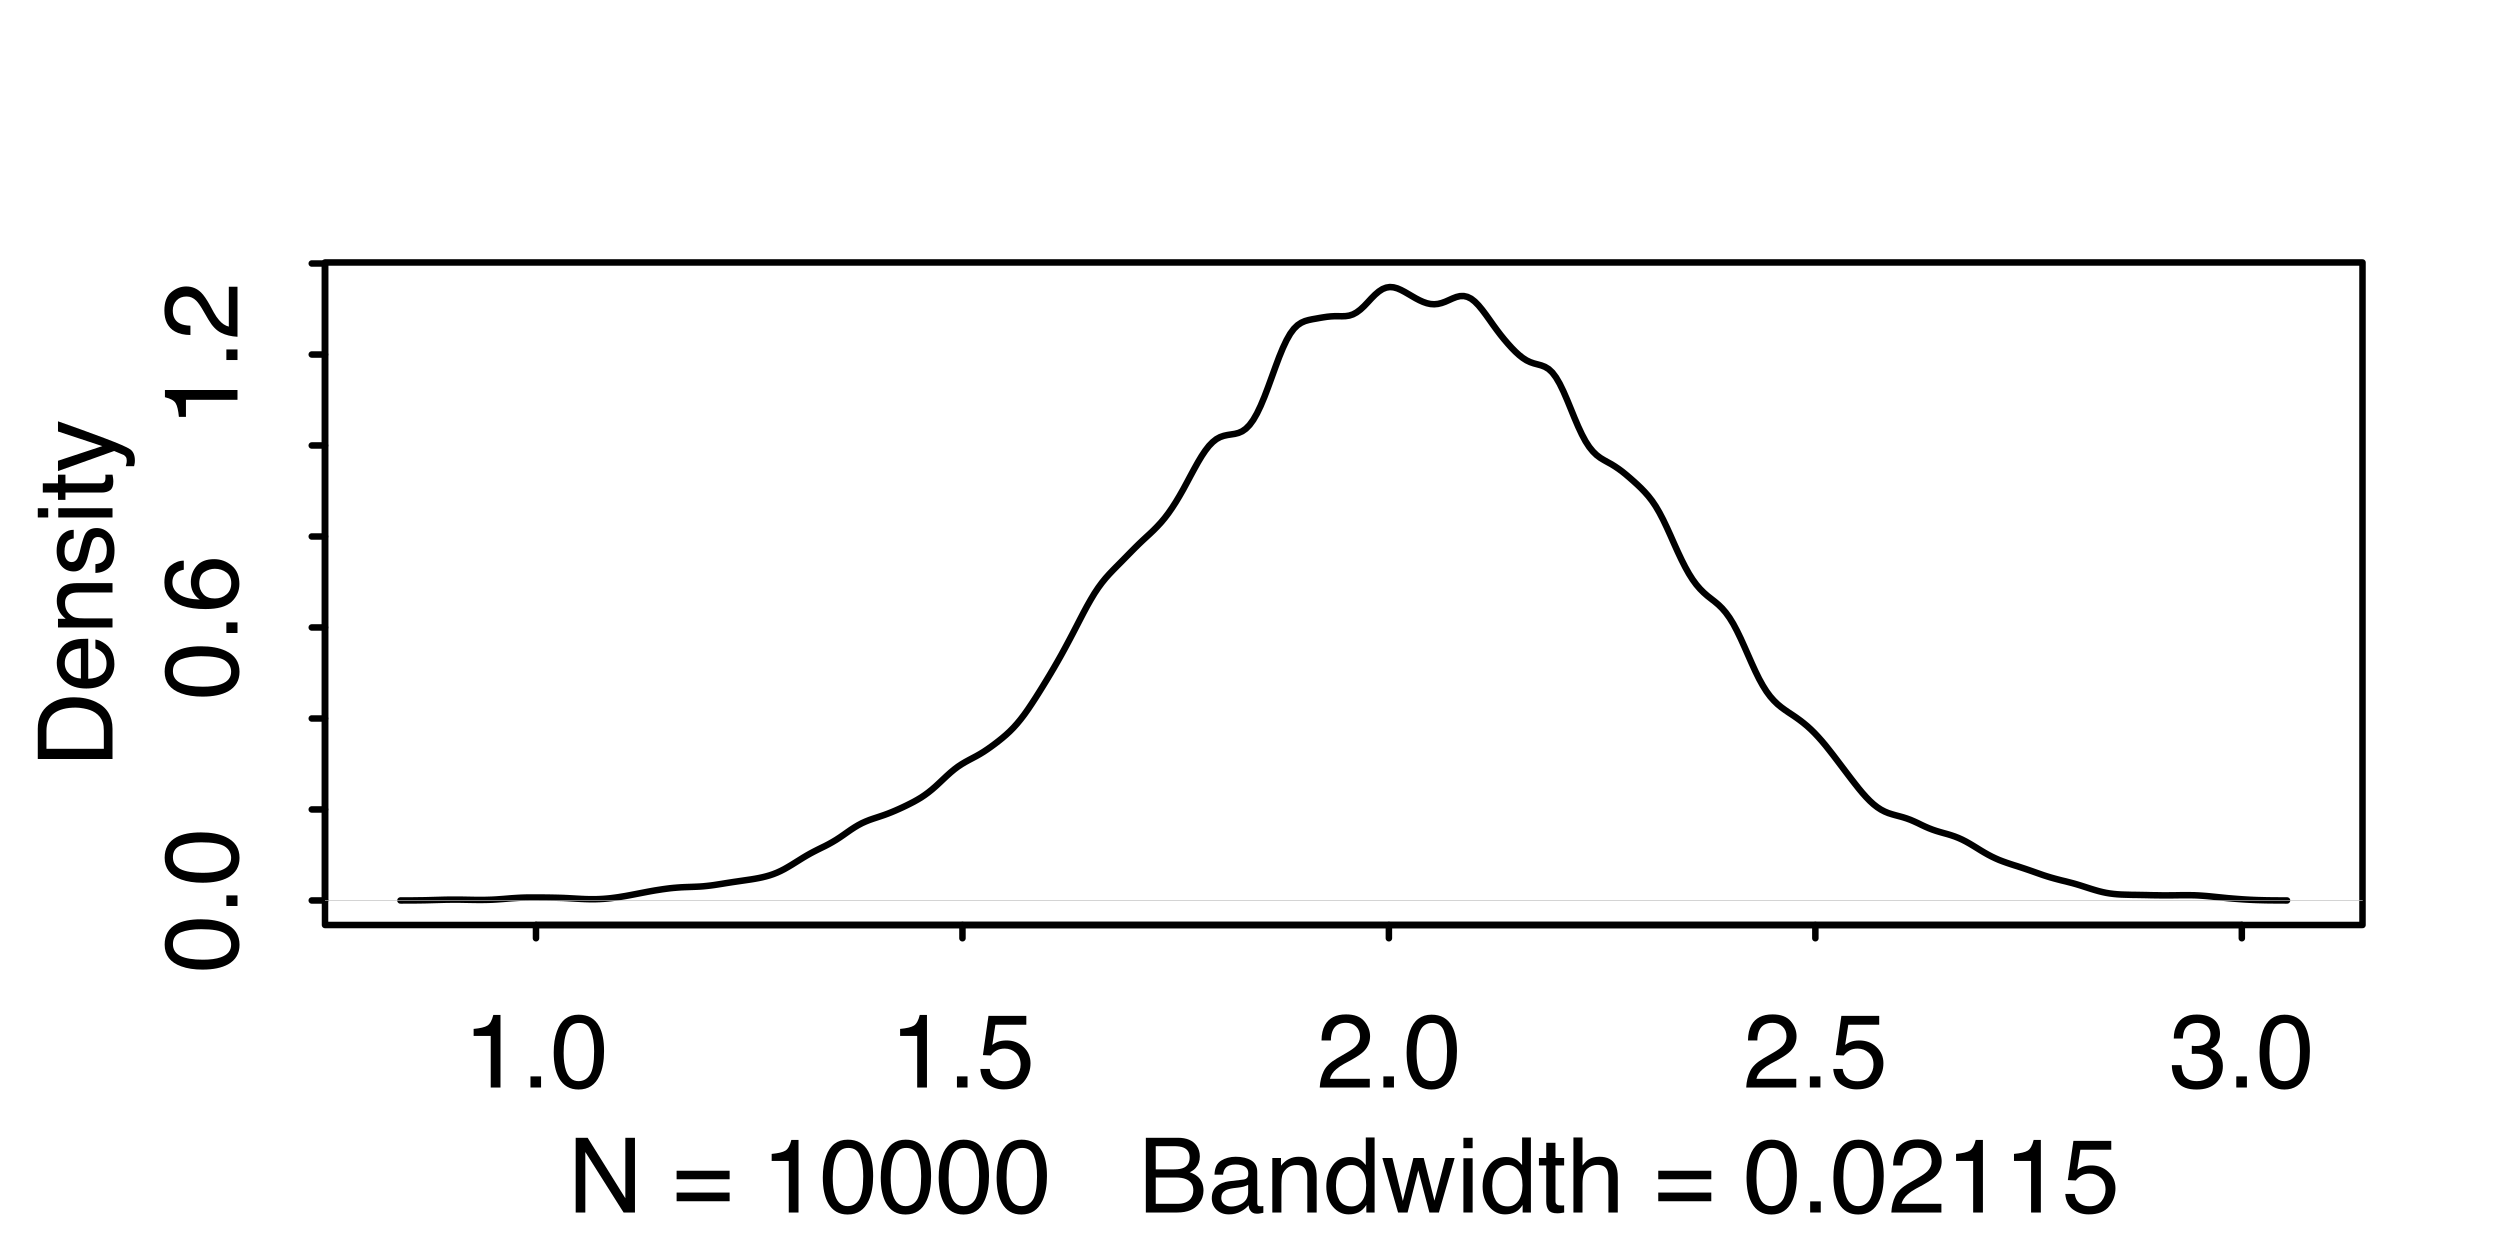 <?xml version="1.0" encoding="UTF-8"?>
<svg xmlns="http://www.w3.org/2000/svg" xmlns:xlink="http://www.w3.org/1999/xlink" width="288pt" height="144pt" viewBox="0 0 288 144" version="1.1">
<defs>
<g>
<symbol overflow="visible" id="glyph0-0">
<path style="stroke:none;" d="M 0.391 0 L 0.391 -8.609 L 7.219 -8.609 L 7.219 0 Z M 6.141 -1.078 L 6.141 -7.531 L 1.469 -7.531 L 1.469 -1.078 Z M 6.141 -1.078 "/>
</symbol>
<symbol overflow="visible" id="glyph0-1">
<path style="stroke:none;" d="M 1.156 -5.938 L 1.156 -6.75 C 1.914 -6.82 2.441 -6.945 2.734 -7.125 C 3.035 -7.301 3.266 -7.711 3.422 -8.359 L 4.25 -8.359 L 4.25 0 L 3.125 0 L 3.125 -5.938 Z M 1.156 -5.938 "/>
</symbol>
<symbol overflow="visible" id="glyph0-2">
<path style="stroke:none;" d="M 1.031 -1.281 L 2.25 -1.281 L 2.25 0 L 1.031 0 Z M 1.031 -1.281 "/>
</symbol>
<symbol overflow="visible" id="glyph0-3">
<path style="stroke:none;" d="M 3.25 -8.391 C 4.332 -8.391 5.117 -7.941 5.609 -7.047 C 5.984 -6.359 6.172 -5.41 6.172 -4.203 C 6.172 -3.066 6 -2.125 5.656 -1.375 C 5.164 -0.301 4.359 0.234 3.234 0.234 C 2.234 0.234 1.484 -0.203 0.984 -1.078 C 0.578 -1.816 0.375 -2.801 0.375 -4.031 C 0.375 -4.977 0.5 -5.797 0.75 -6.484 C 1.207 -7.754 2.039 -8.391 3.25 -8.391 Z M 3.234 -0.734 C 3.785 -0.734 4.223 -0.973 4.547 -1.453 C 4.867 -1.941 5.031 -2.848 5.031 -4.172 C 5.031 -5.117 4.91 -5.898 4.672 -6.516 C 4.441 -7.129 3.988 -7.438 3.312 -7.438 C 2.688 -7.438 2.227 -7.145 1.938 -6.562 C 1.656 -5.977 1.516 -5.117 1.516 -3.984 C 1.516 -3.129 1.609 -2.441 1.797 -1.922 C 2.078 -1.129 2.555 -0.734 3.234 -0.734 Z M 3.234 -0.734 "/>
</symbol>
<symbol overflow="visible" id="glyph0-4">
<path style="stroke:none;" d="M 1.484 -2.141 C 1.555 -1.535 1.836 -1.117 2.328 -0.891 C 2.578 -0.773 2.863 -0.719 3.188 -0.719 C 3.812 -0.719 4.273 -0.914 4.578 -1.312 C 4.879 -1.707 5.031 -2.148 5.031 -2.641 C 5.031 -3.223 4.848 -3.676 4.484 -4 C 4.129 -4.32 3.703 -4.484 3.203 -4.484 C 2.836 -4.484 2.523 -4.41 2.266 -4.266 C 2.004 -4.129 1.785 -3.938 1.609 -3.688 L 0.688 -3.734 L 1.328 -8.25 L 5.688 -8.25 L 5.688 -7.234 L 2.125 -7.234 L 1.766 -4.906 C 1.961 -5.051 2.148 -5.16 2.328 -5.234 C 2.641 -5.359 3 -5.422 3.406 -5.422 C 4.176 -5.422 4.828 -5.172 5.359 -4.672 C 5.898 -4.18 6.172 -3.555 6.172 -2.797 C 6.172 -2.004 5.922 -1.301 5.422 -0.688 C 4.93 -0.082 4.148 0.219 3.078 0.219 C 2.398 0.219 1.797 0.023 1.266 -0.359 C 0.742 -0.742 0.453 -1.336 0.391 -2.141 Z M 1.484 -2.141 "/>
</symbol>
<symbol overflow="visible" id="glyph0-5">
<path style="stroke:none;" d="M 0.375 0 C 0.414 -0.719 0.566 -1.344 0.828 -1.875 C 1.086 -2.414 1.594 -2.906 2.344 -3.344 L 3.469 -4 C 3.969 -4.289 4.32 -4.539 4.531 -4.75 C 4.852 -5.07 5.016 -5.441 5.016 -5.859 C 5.016 -6.348 4.863 -6.734 4.562 -7.016 C 4.27 -7.305 3.883 -7.453 3.406 -7.453 C 2.676 -7.453 2.176 -7.18 1.906 -6.641 C 1.75 -6.336 1.664 -5.93 1.656 -5.422 L 0.578 -5.422 C 0.586 -6.148 0.723 -6.742 0.984 -7.203 C 1.441 -8.016 2.25 -8.422 3.406 -8.422 C 4.363 -8.422 5.062 -8.16 5.5 -7.641 C 5.945 -7.117 6.172 -6.539 6.172 -5.906 C 6.172 -5.238 5.938 -4.664 5.469 -4.188 C 5.195 -3.906 4.707 -3.566 4 -3.172 L 3.188 -2.734 C 2.812 -2.523 2.516 -2.32 2.297 -2.125 C 1.898 -1.789 1.648 -1.414 1.547 -1 L 6.141 -1 L 6.141 0 Z M 0.375 0 "/>
</symbol>
<symbol overflow="visible" id="glyph0-6">
<path style="stroke:none;" d="M 3.125 0.234 C 2.125 0.234 1.398 -0.035 0.953 -0.578 C 0.504 -1.129 0.281 -1.797 0.281 -2.578 L 1.391 -2.578 C 1.43 -2.035 1.531 -1.641 1.688 -1.391 C 1.969 -0.953 2.461 -0.734 3.172 -0.734 C 3.734 -0.734 4.18 -0.879 4.516 -1.172 C 4.848 -1.473 5.016 -1.859 5.016 -2.328 C 5.016 -2.898 4.836 -3.301 4.484 -3.531 C 4.129 -3.77 3.641 -3.891 3.016 -3.891 C 2.941 -3.891 2.867 -3.883 2.797 -3.875 C 2.723 -3.875 2.648 -3.875 2.578 -3.875 L 2.578 -4.812 C 2.691 -4.789 2.785 -4.781 2.859 -4.781 C 2.93 -4.781 3.008 -4.781 3.094 -4.781 C 3.488 -4.781 3.812 -4.844 4.062 -4.969 C 4.508 -5.188 4.734 -5.578 4.734 -6.141 C 4.734 -6.555 4.582 -6.875 4.281 -7.094 C 3.988 -7.32 3.645 -7.438 3.25 -7.438 C 2.551 -7.438 2.066 -7.203 1.797 -6.734 C 1.648 -6.484 1.566 -6.117 1.547 -5.641 L 0.5 -5.641 C 0.5 -6.266 0.625 -6.797 0.875 -7.234 C 1.301 -8.016 2.055 -8.406 3.141 -8.406 C 3.992 -8.406 4.656 -8.211 5.125 -7.828 C 5.594 -7.453 5.828 -6.898 5.828 -6.172 C 5.828 -5.66 5.691 -5.242 5.422 -4.922 C 5.242 -4.723 5.02 -4.566 4.75 -4.453 C 5.188 -4.328 5.531 -4.094 5.781 -3.75 C 6.031 -3.406 6.156 -2.984 6.156 -2.484 C 6.156 -1.68 5.891 -1.023 5.359 -0.516 C 4.836 -0.016 4.094 0.234 3.125 0.234 Z M 3.125 0.234 "/>
</symbol>
<symbol overflow="visible" id="glyph0-7">
<path style="stroke:none;" d="M 0.922 -8.609 L 2.297 -8.609 L 6.641 -1.641 L 6.641 -8.609 L 7.75 -8.609 L 7.75 0 L 6.438 0 L 2.031 -6.969 L 2.031 0 L 0.922 0 Z M 4.25 -8.609 Z M 4.25 -8.609 "/>
</symbol>
<symbol overflow="visible" id="glyph0-8">
<path style="stroke:none;" d=""/>
</symbol>
<symbol overflow="visible" id="glyph0-9">
<path style="stroke:none;" d="M 6.656 -4.812 L 6.656 -3.828 L 0.547 -3.828 L 0.547 -4.812 Z M 6.656 -2.297 L 6.656 -1.297 L 0.547 -1.297 L 0.547 -2.297 Z M 6.656 -2.297 "/>
</symbol>
<symbol overflow="visible" id="glyph0-10">
<path style="stroke:none;" d="M 4.156 -4.969 C 4.645 -4.969 5.023 -5.035 5.297 -5.172 C 5.723 -5.391 5.938 -5.773 5.938 -6.328 C 5.938 -6.891 5.707 -7.27 5.25 -7.469 C 5 -7.582 4.617 -7.641 4.109 -7.641 L 2.031 -7.641 L 2.031 -4.969 Z M 4.547 -1 C 5.254 -1 5.766 -1.207 6.078 -1.625 C 6.266 -1.883 6.359 -2.195 6.359 -2.562 C 6.359 -3.188 6.078 -3.613 5.516 -3.844 C 5.223 -3.969 4.832 -4.031 4.344 -4.031 L 2.031 -4.031 L 2.031 -1 Z M 0.891 -8.609 L 4.578 -8.609 C 5.586 -8.609 6.305 -8.305 6.734 -7.703 C 6.984 -7.348 7.109 -6.938 7.109 -6.469 C 7.109 -5.926 6.953 -5.484 6.641 -5.141 C 6.484 -4.953 6.254 -4.785 5.953 -4.641 C 6.391 -4.473 6.719 -4.281 6.938 -4.062 C 7.332 -3.688 7.531 -3.172 7.531 -2.516 C 7.531 -1.961 7.352 -1.461 7 -1.016 C 6.477 -0.336 5.656 0 4.531 0 L 0.891 0 Z M 0.891 -8.609 "/>
</symbol>
<symbol overflow="visible" id="glyph0-11">
<path style="stroke:none;" d="M 1.578 -1.672 C 1.578 -1.367 1.688 -1.129 1.906 -0.953 C 2.133 -0.773 2.398 -0.688 2.703 -0.688 C 3.078 -0.688 3.438 -0.77 3.781 -0.938 C 4.375 -1.227 4.672 -1.695 4.672 -2.344 L 4.672 -3.188 C 4.535 -3.113 4.363 -3.047 4.156 -2.984 C 3.957 -2.93 3.758 -2.895 3.562 -2.875 L 2.938 -2.797 C 2.551 -2.742 2.258 -2.66 2.062 -2.547 C 1.738 -2.367 1.578 -2.078 1.578 -1.672 Z M 4.141 -3.797 C 4.379 -3.828 4.539 -3.93 4.625 -4.109 C 4.664 -4.203 4.688 -4.336 4.688 -4.516 C 4.688 -4.867 4.555 -5.125 4.297 -5.281 C 4.047 -5.445 3.688 -5.531 3.219 -5.531 C 2.664 -5.531 2.273 -5.383 2.047 -5.094 C 1.91 -4.926 1.82 -4.68 1.781 -4.359 L 0.797 -4.359 C 0.816 -5.129 1.066 -5.664 1.547 -5.969 C 2.035 -6.27 2.598 -6.422 3.234 -6.422 C 3.973 -6.422 4.57 -6.281 5.031 -6 C 5.488 -5.719 5.719 -5.281 5.719 -4.688 L 5.719 -1.078 C 5.719 -0.973 5.738 -0.883 5.781 -0.812 C 5.832 -0.75 5.93 -0.719 6.078 -0.719 C 6.117 -0.719 6.164 -0.719 6.219 -0.719 C 6.281 -0.727 6.348 -0.738 6.422 -0.75 L 6.422 0.031 C 6.254 0.07 6.125 0.098 6.031 0.109 C 5.945 0.129 5.832 0.141 5.688 0.141 C 5.32 0.141 5.062 0.008 4.906 -0.25 C 4.812 -0.383 4.75 -0.578 4.719 -0.828 C 4.5 -0.547 4.188 -0.301 3.781 -0.094 C 3.383 0.113 2.945 0.219 2.469 0.219 C 1.883 0.219 1.406 0.039 1.031 -0.312 C 0.664 -0.664 0.484 -1.109 0.484 -1.641 C 0.484 -2.223 0.664 -2.676 1.031 -3 C 1.395 -3.32 1.867 -3.52 2.453 -3.594 Z M 3.266 -6.422 Z M 3.266 -6.422 "/>
</symbol>
<symbol overflow="visible" id="glyph0-12">
<path style="stroke:none;" d="M 0.781 -6.281 L 1.781 -6.281 L 1.781 -5.391 C 2.07 -5.754 2.383 -6.016 2.719 -6.172 C 3.051 -6.336 3.422 -6.422 3.828 -6.422 C 4.711 -6.422 5.312 -6.109 5.625 -5.484 C 5.801 -5.141 5.891 -4.656 5.891 -4.031 L 5.891 0 L 4.812 0 L 4.812 -3.953 C 4.812 -4.336 4.754 -4.645 4.641 -4.875 C 4.453 -5.27 4.113 -5.469 3.625 -5.469 C 3.375 -5.469 3.172 -5.441 3.016 -5.391 C 2.723 -5.305 2.469 -5.133 2.25 -4.875 C 2.07 -4.664 1.957 -4.453 1.906 -4.234 C 1.852 -4.016 1.828 -3.695 1.828 -3.281 L 1.828 0 L 0.781 0 Z M 3.25 -6.422 Z M 3.25 -6.422 "/>
</symbol>
<symbol overflow="visible" id="glyph0-13">
<path style="stroke:none;" d="M 1.438 -3.062 C 1.438 -2.395 1.578 -1.832 1.859 -1.375 C 2.148 -0.926 2.609 -0.703 3.234 -0.703 C 3.723 -0.703 4.125 -0.91 4.438 -1.328 C 4.758 -1.742 4.922 -2.348 4.922 -3.141 C 4.922 -3.93 4.754 -4.516 4.422 -4.891 C 4.098 -5.273 3.703 -5.469 3.234 -5.469 C 2.703 -5.469 2.27 -5.266 1.938 -4.859 C 1.602 -4.453 1.438 -3.852 1.438 -3.062 Z M 3.031 -6.391 C 3.508 -6.391 3.91 -6.285 4.234 -6.078 C 4.422 -5.961 4.633 -5.758 4.875 -5.469 L 4.875 -8.641 L 5.891 -8.641 L 5.891 0 L 4.938 0 L 4.938 -0.875 C 4.695 -0.488 4.406 -0.207 4.062 -0.031 C 3.727 0.133 3.344 0.219 2.906 0.219 C 2.207 0.219 1.602 -0.07 1.094 -0.656 C 0.582 -1.25 0.328 -2.031 0.328 -3 C 0.328 -3.914 0.562 -4.707 1.031 -5.375 C 1.5 -6.051 2.164 -6.391 3.031 -6.391 Z M 3.031 -6.391 "/>
</symbol>
<symbol overflow="visible" id="glyph0-14">
<path style="stroke:none;" d="M 1.266 -6.281 L 2.469 -1.328 L 3.688 -6.281 L 4.875 -6.281 L 6.109 -1.359 L 7.391 -6.281 L 8.438 -6.281 L 6.625 0 L 5.531 0 L 4.25 -4.859 L 3.016 0 L 1.922 0 L 0.109 -6.281 Z M 1.266 -6.281 "/>
</symbol>
<symbol overflow="visible" id="glyph0-15">
<path style="stroke:none;" d="M 0.781 -6.25 L 1.844 -6.25 L 1.844 0 L 0.781 0 Z M 0.781 -8.609 L 1.844 -8.609 L 1.844 -7.406 L 0.781 -7.406 Z M 0.781 -8.609 "/>
</symbol>
<symbol overflow="visible" id="glyph0-16">
<path style="stroke:none;" d="M 0.984 -8.031 L 2.047 -8.031 L 2.047 -6.281 L 3.047 -6.281 L 3.047 -5.422 L 2.047 -5.422 L 2.047 -1.312 C 2.047 -1.094 2.125 -0.945 2.281 -0.875 C 2.352 -0.832 2.488 -0.812 2.688 -0.812 C 2.738 -0.812 2.789 -0.812 2.844 -0.812 C 2.906 -0.82 2.973 -0.828 3.047 -0.828 L 3.047 0 C 2.93 0.031 2.805 0.051 2.672 0.062 C 2.547 0.082 2.406 0.094 2.25 0.094 C 1.758 0.094 1.426 -0.031 1.25 -0.281 C 1.07 -0.531 0.984 -0.859 0.984 -1.266 L 0.984 -5.422 L 0.141 -5.422 L 0.141 -6.281 L 0.984 -6.281 Z M 0.984 -8.031 "/>
</symbol>
<symbol overflow="visible" id="glyph0-17">
<path style="stroke:none;" d="M 0.781 -8.641 L 1.828 -8.641 L 1.828 -5.422 C 2.078 -5.742 2.301 -5.969 2.5 -6.094 C 2.844 -6.312 3.27 -6.422 3.781 -6.422 C 4.688 -6.422 5.301 -6.102 5.625 -5.469 C 5.801 -5.125 5.891 -4.645 5.891 -4.031 L 5.891 0 L 4.812 0 L 4.812 -3.953 C 4.812 -4.41 4.75 -4.75 4.625 -4.969 C 4.438 -5.312 4.078 -5.484 3.547 -5.484 C 3.109 -5.484 2.711 -5.332 2.359 -5.031 C 2.004 -4.727 1.828 -4.16 1.828 -3.328 L 1.828 0 L 0.781 0 Z M 0.781 -8.641 "/>
</symbol>
<symbol overflow="visible" id="glyph1-0">
<path style="stroke:none;" d="M 0 -0.391 L -8.609 -0.391 L -8.609 -7.219 L 0 -7.219 Z M -1.078 -6.141 L -7.531 -6.141 L -7.531 -1.469 L -1.078 -1.469 Z M -1.078 -6.141 "/>
</symbol>
<symbol overflow="visible" id="glyph1-1">
<path style="stroke:none;" d="M -8.391 -3.25 C -8.391 -4.332 -7.941 -5.117 -7.047 -5.609 C -6.359 -5.984 -5.41 -6.172 -4.203 -6.172 C -3.066 -6.172 -2.125 -6 -1.375 -5.656 C -0.301 -5.164 0.234 -4.359 0.234 -3.234 C 0.234 -2.234 -0.203 -1.484 -1.078 -0.984 C -1.816 -0.578 -2.801 -0.375 -4.031 -0.375 C -4.977 -0.375 -5.797 -0.5 -6.484 -0.75 C -7.754 -1.207 -8.391 -2.039 -8.391 -3.25 Z M -0.734 -3.234 C -0.734 -3.785 -0.973 -4.223 -1.453 -4.547 C -1.941 -4.867 -2.848 -5.031 -4.172 -5.031 C -5.117 -5.031 -5.898 -4.91 -6.516 -4.672 C -7.129 -4.441 -7.438 -3.988 -7.438 -3.312 C -7.438 -2.688 -7.145 -2.227 -6.562 -1.938 C -5.977 -1.656 -5.117 -1.516 -3.984 -1.516 C -3.129 -1.516 -2.441 -1.609 -1.922 -1.797 C -1.129 -2.078 -0.734 -2.555 -0.734 -3.234 Z M -0.734 -3.234 "/>
</symbol>
<symbol overflow="visible" id="glyph1-2">
<path style="stroke:none;" d="M -1.281 -1.031 L -1.281 -2.25 L 0 -2.25 L 0 -1.031 Z M -1.281 -1.031 "/>
</symbol>
<symbol overflow="visible" id="glyph1-3">
<path style="stroke:none;" d="M -8.422 -3.516 C -8.422 -4.453 -8.176 -5.102 -7.688 -5.469 C -7.207 -5.844 -6.707 -6.031 -6.188 -6.031 L -6.188 -4.984 C -6.52 -4.922 -6.781 -4.82 -6.969 -4.688 C -7.32 -4.426 -7.5 -4.039 -7.5 -3.531 C -7.5 -2.938 -7.223 -2.461 -6.672 -2.109 C -6.129 -1.766 -5.352 -1.578 -4.344 -1.547 C -4.695 -1.785 -4.961 -2.086 -5.141 -2.453 C -5.297 -2.785 -5.375 -3.16 -5.375 -3.578 C -5.375 -4.285 -5.148 -4.898 -4.703 -5.422 C -4.254 -5.941 -3.582 -6.203 -2.688 -6.203 C -1.926 -6.203 -1.25 -5.953 -0.656 -5.453 C -0.07 -4.961 0.219 -4.258 0.219 -3.344 C 0.219 -2.551 -0.078 -1.867 -0.672 -1.297 C -1.273 -0.734 -2.281 -0.453 -3.688 -0.453 C -4.727 -0.453 -5.613 -0.578 -6.344 -0.828 C -7.727 -1.316 -8.422 -2.211 -8.422 -3.516 Z M -0.719 -3.438 C -0.719 -3.988 -0.906 -4.398 -1.281 -4.672 C -1.656 -4.953 -2.098 -5.094 -2.609 -5.094 C -3.035 -5.094 -3.441 -4.969 -3.828 -4.719 C -4.211 -4.477 -4.406 -4.031 -4.406 -3.375 C -4.406 -2.926 -4.254 -2.531 -3.953 -2.188 C -3.66 -1.844 -3.211 -1.672 -2.609 -1.672 C -2.078 -1.672 -1.629 -1.828 -1.266 -2.141 C -0.898 -2.453 -0.719 -2.883 -0.719 -3.438 Z M -0.719 -3.438 "/>
</symbol>
<symbol overflow="visible" id="glyph1-4">
<path style="stroke:none;" d="M -5.938 -1.156 L -6.75 -1.156 C -6.82 -1.914 -6.945 -2.441 -7.125 -2.734 C -7.301 -3.035 -7.711 -3.266 -8.359 -3.422 L -8.359 -4.25 L 0 -4.25 L 0 -3.125 L -5.938 -3.125 Z M -5.938 -1.156 "/>
</symbol>
<symbol overflow="visible" id="glyph1-5">
<path style="stroke:none;" d="M 0 -0.375 C -0.719 -0.414 -1.344 -0.566 -1.875 -0.828 C -2.414 -1.086 -2.906 -1.594 -3.344 -2.344 L -4 -3.469 C -4.289 -3.969 -4.539 -4.32 -4.75 -4.531 C -5.07 -4.852 -5.441 -5.016 -5.859 -5.016 C -6.348 -5.016 -6.734 -4.863 -7.016 -4.562 C -7.305 -4.27 -7.453 -3.883 -7.453 -3.406 C -7.453 -2.676 -7.18 -2.176 -6.641 -1.906 C -6.336 -1.75 -5.93 -1.664 -5.422 -1.656 L -5.422 -0.578 C -6.148 -0.586 -6.742 -0.723 -7.203 -0.984 C -8.016 -1.441 -8.422 -2.25 -8.422 -3.406 C -8.422 -4.363 -8.16 -5.062 -7.641 -5.5 C -7.117 -5.945 -6.539 -6.172 -5.906 -6.172 C -5.238 -6.172 -4.664 -5.938 -4.188 -5.469 C -3.906 -5.195 -3.566 -4.707 -3.172 -4 L -2.734 -3.188 C -2.523 -2.812 -2.32 -2.516 -2.125 -2.297 C -1.789 -1.898 -1.414 -1.648 -1 -1.547 L -1 -6.141 L 0 -6.141 Z M 0 -0.375 "/>
</symbol>
<symbol overflow="visible" id="glyph1-6">
<path style="stroke:none;" d="M -1 -4.219 C -1 -4.613 -1.039 -4.938 -1.125 -5.188 C -1.27 -5.645 -1.562 -6.02 -2 -6.312 C -2.344 -6.539 -2.785 -6.703 -3.328 -6.797 C -3.66 -6.859 -3.961 -6.891 -4.234 -6.891 C -5.305 -6.891 -6.133 -6.676 -6.719 -6.25 C -7.312 -5.832 -7.609 -5.148 -7.609 -4.203 L -7.609 -2.141 L -1 -2.141 Z M -8.609 -0.969 L -8.609 -4.453 C -8.609 -5.641 -8.188 -6.555 -7.344 -7.203 C -6.594 -7.785 -5.625 -8.078 -4.438 -8.078 C -3.52 -8.078 -2.691 -7.906 -1.953 -7.562 C -0.648 -6.957 0 -5.914 0 -4.438 L 0 -0.969 Z M -8.609 -0.969 "/>
</symbol>
<symbol overflow="visible" id="glyph1-7">
<path style="stroke:none;" d="M -6.422 -3.391 C -6.422 -3.836 -6.316 -4.27 -6.109 -4.688 C -5.898 -5.102 -5.629 -5.422 -5.297 -5.641 C -4.973 -5.848 -4.602 -5.988 -4.188 -6.062 C -3.895 -6.125 -3.43 -6.156 -2.797 -6.156 L -2.797 -1.547 C -2.16 -1.566 -1.648 -1.719 -1.266 -2 C -0.879 -2.281 -0.688 -2.719 -0.688 -3.312 C -0.688 -3.863 -0.867 -4.301 -1.234 -4.625 C -1.441 -4.812 -1.688 -4.945 -1.969 -5.031 L -1.969 -6.062 C -1.738 -6.039 -1.484 -5.953 -1.203 -5.797 C -0.922 -5.641 -0.688 -5.469 -0.5 -5.281 C -0.188 -4.957 0.02 -4.555 0.125 -4.078 C 0.188 -3.828 0.219 -3.539 0.219 -3.219 C 0.219 -2.438 -0.062 -1.773 -0.625 -1.234 C -1.195 -0.691 -1.992 -0.422 -3.016 -0.422 C -4.023 -0.422 -4.844 -0.691 -5.469 -1.234 C -6.102 -1.785 -6.422 -2.504 -6.422 -3.391 Z M -3.641 -5.062 C -4.098 -5.02 -4.461 -4.922 -4.734 -4.766 C -5.242 -4.484 -5.5 -4.004 -5.5 -3.328 C -5.5 -2.836 -5.32 -2.426 -4.969 -2.094 C -4.625 -1.77 -4.18 -1.598 -3.641 -1.578 Z M -6.422 -3.281 Z M -6.422 -3.281 "/>
</symbol>
<symbol overflow="visible" id="glyph1-8">
<path style="stroke:none;" d="M -6.281 -0.781 L -6.281 -1.781 L -5.391 -1.781 C -5.754 -2.07 -6.016 -2.383 -6.172 -2.719 C -6.336 -3.051 -6.422 -3.422 -6.422 -3.828 C -6.422 -4.711 -6.109 -5.312 -5.484 -5.625 C -5.141 -5.801 -4.656 -5.891 -4.031 -5.891 L 0 -5.891 L 0 -4.812 L -3.953 -4.812 C -4.336 -4.812 -4.645 -4.754 -4.875 -4.641 C -5.27 -4.453 -5.469 -4.113 -5.469 -3.625 C -5.469 -3.375 -5.441 -3.172 -5.391 -3.016 C -5.305 -2.723 -5.133 -2.469 -4.875 -2.25 C -4.664 -2.07 -4.453 -1.957 -4.234 -1.906 C -4.016 -1.852 -3.695 -1.828 -3.281 -1.828 L 0 -1.828 L 0 -0.781 Z M -6.422 -3.25 Z M -6.422 -3.25 "/>
</symbol>
<symbol overflow="visible" id="glyph1-9">
<path style="stroke:none;" d="M -1.969 -1.406 C -1.613 -1.438 -1.344 -1.523 -1.156 -1.672 C -0.82 -1.93 -0.656 -2.391 -0.656 -3.047 C -0.656 -3.441 -0.738 -3.785 -0.906 -4.078 C -1.07 -4.379 -1.332 -4.531 -1.688 -4.531 C -1.957 -4.531 -2.164 -4.41 -2.312 -4.172 C -2.395 -4.016 -2.492 -3.711 -2.609 -3.266 L -2.812 -2.422 C -2.945 -1.891 -3.098 -1.5 -3.266 -1.25 C -3.547 -0.789 -3.941 -0.562 -4.453 -0.562 C -5.047 -0.562 -5.523 -0.773 -5.891 -1.203 C -6.254 -1.629 -6.438 -2.207 -6.438 -2.938 C -6.438 -3.875 -6.16 -4.551 -5.609 -4.969 C -5.254 -5.238 -4.875 -5.367 -4.469 -5.359 L -4.469 -4.359 C -4.707 -4.336 -4.926 -4.254 -5.125 -4.109 C -5.395 -3.867 -5.531 -3.445 -5.531 -2.844 C -5.531 -2.445 -5.453 -2.145 -5.297 -1.938 C -5.148 -1.738 -4.953 -1.641 -4.703 -1.641 C -4.43 -1.641 -4.211 -1.773 -4.047 -2.047 C -3.953 -2.203 -3.867 -2.43 -3.797 -2.734 L -3.625 -3.422 C -3.438 -4.18 -3.258 -4.691 -3.094 -4.953 C -2.82 -5.359 -2.395 -5.562 -1.812 -5.562 C -1.258 -5.562 -0.781 -5.348 -0.375 -4.922 C 0.031 -4.504 0.234 -3.863 0.234 -3 C 0.234 -2.062 0.023 -1.395 -0.391 -1 C -0.816 -0.613 -1.344 -0.41 -1.969 -0.391 Z M -6.422 -2.953 Z M -6.422 -2.953 "/>
</symbol>
<symbol overflow="visible" id="glyph1-10">
<path style="stroke:none;" d="M -6.25 -0.781 L -6.25 -1.844 L 0 -1.844 L 0 -0.781 Z M -8.609 -0.781 L -8.609 -1.844 L -7.406 -1.844 L -7.406 -0.781 Z M -8.609 -0.781 "/>
</symbol>
<symbol overflow="visible" id="glyph1-11">
<path style="stroke:none;" d="M -8.031 -0.984 L -8.031 -2.047 L -6.281 -2.047 L -6.281 -3.047 L -5.422 -3.047 L -5.422 -2.047 L -1.312 -2.047 C -1.094 -2.047 -0.945 -2.125 -0.875 -2.281 C -0.832 -2.352 -0.812 -2.488 -0.812 -2.688 C -0.812 -2.738 -0.812 -2.789 -0.812 -2.844 C -0.82 -2.906 -0.828 -2.973 -0.828 -3.047 L 0 -3.047 C 0.031 -2.93 0.051 -2.805 0.062 -2.672 C 0.082 -2.547 0.094 -2.406 0.094 -2.25 C 0.094 -1.758 -0.031 -1.426 -0.281 -1.25 C -0.531 -1.07 -0.859 -0.984 -1.266 -0.984 L -5.422 -0.984 L -5.422 -0.141 L -6.281 -0.141 L -6.281 -0.984 Z M -8.031 -0.984 "/>
</symbol>
<symbol overflow="visible" id="glyph1-12">
<path style="stroke:none;" d="M -6.281 -4.688 L -6.281 -5.859 C -5.875 -5.711 -4.953 -5.383 -3.516 -4.875 C -2.441 -4.488 -1.566 -4.164 -0.891 -3.906 C 0.711 -3.301 1.691 -2.875 2.047 -2.625 C 2.398 -2.375 2.578 -1.941 2.578 -1.328 C 2.578 -1.18 2.566 -1.066 2.547 -0.984 C 2.535 -0.91 2.516 -0.812 2.484 -0.688 L 1.531 -0.688 C 1.582 -0.875 1.613 -1.008 1.625 -1.094 C 1.633 -1.176 1.641 -1.25 1.641 -1.312 C 1.641 -1.5 1.609 -1.641 1.547 -1.734 C 1.484 -1.828 1.406 -1.906 1.312 -1.969 C 1.281 -1.988 1.117 -2.055 0.828 -2.172 C 0.535 -2.297 0.32 -2.383 0.188 -2.438 L -6.281 -0.125 L -6.281 -1.312 L -1.172 -3 Z M -6.422 -3 Z M -6.422 -3 "/>
</symbol>
</g>
<clipPath id="clip1">
  <path d="M 37.441 103 L 273 103 L 273 104 L 37.441 104 Z M 37.441 103 "/>
</clipPath>
</defs>
<g id="surface111">
<rect x="0" y="0" width="288" height="144" style="fill:rgb(100%,100%,100%);fill-opacity:1;stroke:none;"/>
<path style="fill:none;stroke-width:0.75;stroke-linecap:round;stroke-linejoin:round;stroke:rgb(0%,0%,0%);stroke-opacity:1;stroke-miterlimit:10;" d="M 46.133 103.734 L 46.559 103.73 L 47.41 103.73 L 47.836 103.727 L 48.262 103.719 L 48.684 103.715 L 49.109 103.707 L 51.238 103.648 L 51.664 103.641 L 52.086 103.637 L 52.938 103.637 L 54.641 103.668 L 55.066 103.672 L 55.488 103.672 L 55.914 103.668 L 56.34 103.656 L 56.766 103.641 L 57.191 103.617 L 58.043 103.555 L 58.895 103.484 L 59.316 103.457 L 59.742 103.43 L 60.168 103.41 L 60.594 103.398 L 61.02 103.391 L 61.871 103.391 L 62.297 103.395 L 62.719 103.398 L 63.145 103.402 L 63.996 103.418 L 64.848 103.441 L 65.273 103.461 L 65.699 103.484 L 66.121 103.508 L 66.973 103.555 L 67.398 103.574 L 67.824 103.586 L 68.25 103.59 L 68.676 103.586 L 69.102 103.57 L 69.523 103.547 L 69.949 103.512 L 70.375 103.469 L 70.801 103.414 L 71.227 103.355 L 72.078 103.215 L 72.504 103.137 L 72.93 103.055 L 73.352 102.973 L 74.629 102.727 L 75.055 102.648 L 75.48 102.574 L 76.332 102.441 L 76.754 102.383 L 77.18 102.328 L 77.605 102.285 L 78.031 102.25 L 78.457 102.219 L 78.883 102.199 L 79.734 102.168 L 80.156 102.152 L 80.582 102.133 L 81.008 102.102 L 81.434 102.059 L 81.859 102.012 L 82.285 101.953 L 83.137 101.82 L 83.562 101.75 L 83.984 101.684 L 84.41 101.617 L 86.539 101.305 L 86.965 101.234 L 87.387 101.156 L 87.812 101.066 L 88.238 100.961 L 88.664 100.84 L 89.09 100.695 L 89.516 100.527 L 89.941 100.332 L 90.367 100.113 L 90.789 99.871 L 91.215 99.617 L 92.492 98.82 L 92.918 98.566 L 93.344 98.324 L 93.77 98.098 L 94.191 97.883 L 94.617 97.672 L 95.043 97.465 L 95.469 97.242 L 95.895 97.004 L 96.32 96.75 L 96.746 96.473 L 97.172 96.18 L 97.598 95.879 L 98.02 95.586 L 98.445 95.309 L 98.871 95.055 L 99.297 94.828 L 99.723 94.637 L 100.148 94.465 L 100.574 94.316 L 101 94.176 L 101.422 94.035 L 101.848 93.891 L 102.273 93.734 L 102.699 93.566 L 103.125 93.387 L 103.551 93.199 L 103.977 93.004 L 104.402 92.801 L 104.824 92.59 L 105.25 92.371 L 105.676 92.133 L 106.102 91.879 L 106.527 91.594 L 106.953 91.281 L 107.379 90.938 L 107.805 90.566 L 108.23 90.172 L 108.652 89.773 L 109.078 89.375 L 109.504 88.992 L 109.93 88.637 L 110.355 88.316 L 110.781 88.035 L 111.207 87.781 L 111.633 87.547 L 112.055 87.324 L 112.48 87.098 L 112.906 86.855 L 113.332 86.594 L 113.758 86.309 L 114.184 86.008 L 114.609 85.695 L 115.035 85.367 L 115.457 85.027 L 115.883 84.664 L 116.309 84.273 L 116.734 83.844 L 117.16 83.371 L 117.586 82.855 L 118.012 82.297 L 118.438 81.695 L 118.859 81.066 L 119.285 80.41 L 119.711 79.738 L 120.137 79.051 L 120.562 78.355 L 120.988 77.648 L 121.414 76.926 L 121.84 76.188 L 122.266 75.434 L 122.688 74.66 L 123.113 73.867 L 123.539 73.059 L 123.965 72.238 L 124.391 71.414 L 124.816 70.594 L 125.242 69.801 L 125.668 69.051 L 126.09 68.348 L 126.516 67.707 L 126.941 67.129 L 127.367 66.605 L 127.793 66.129 L 128.219 65.68 L 128.645 65.246 L 129.07 64.82 L 129.492 64.391 L 130.344 63.523 L 130.77 63.094 L 131.195 62.676 L 131.621 62.27 L 132.047 61.875 L 132.473 61.484 L 132.898 61.078 L 133.32 60.648 L 133.746 60.188 L 134.172 59.68 L 134.598 59.121 L 135.023 58.508 L 135.449 57.848 L 135.875 57.137 L 136.301 56.391 L 136.723 55.609 L 137.148 54.812 L 137.574 54.023 L 138 53.258 L 138.426 52.547 L 138.852 51.91 L 139.277 51.363 L 139.703 50.926 L 140.125 50.59 L 140.551 50.355 L 140.977 50.207 L 141.402 50.113 L 142.254 49.98 L 142.68 49.871 L 143.105 49.684 L 143.527 49.387 L 143.953 48.953 L 144.379 48.371 L 144.805 47.629 L 145.23 46.742 L 145.656 45.727 L 146.082 44.609 L 146.508 43.441 L 146.934 42.266 L 147.355 41.137 L 147.781 40.102 L 148.207 39.195 L 148.633 38.445 L 149.059 37.871 L 149.484 37.457 L 149.91 37.176 L 150.336 36.988 L 150.758 36.867 L 151.184 36.777 L 151.609 36.703 L 152.035 36.625 L 152.461 36.555 L 152.887 36.492 L 153.312 36.449 L 153.738 36.426 L 154.16 36.426 L 154.586 36.434 L 155.012 36.418 L 155.438 36.355 L 155.863 36.215 L 156.289 35.984 L 156.715 35.664 L 157.141 35.27 L 157.566 34.824 L 157.988 34.367 L 158.414 33.941 L 158.84 33.578 L 159.266 33.301 L 159.691 33.133 L 160.117 33.066 L 160.543 33.102 L 160.969 33.219 L 161.391 33.402 L 161.816 33.625 L 162.242 33.871 L 162.668 34.121 L 163.094 34.367 L 163.52 34.59 L 163.945 34.781 L 164.371 34.93 L 164.793 35.023 L 165.219 35.051 L 165.645 35.012 L 166.07 34.91 L 166.496 34.758 L 166.922 34.57 L 167.348 34.379 L 167.773 34.215 L 168.195 34.113 L 168.621 34.102 L 169.047 34.199 L 169.473 34.41 L 169.898 34.742 L 170.324 35.176 L 170.75 35.691 L 171.176 36.258 L 171.602 36.852 L 172.023 37.449 L 172.449 38.031 L 172.875 38.59 L 173.301 39.117 L 173.727 39.613 L 174.152 40.082 L 174.578 40.516 L 175.004 40.906 L 175.426 41.238 L 175.852 41.512 L 176.277 41.715 L 176.703 41.863 L 177.129 41.977 L 177.555 42.094 L 177.98 42.258 L 178.406 42.516 L 178.828 42.914 L 179.254 43.48 L 179.68 44.211 L 180.105 45.086 L 180.531 46.066 L 180.957 47.102 L 181.383 48.145 L 181.809 49.141 L 182.234 50.047 L 182.656 50.836 L 183.082 51.492 L 183.508 52.016 L 183.934 52.43 L 184.359 52.75 L 184.785 53.008 L 185.211 53.246 L 185.637 53.48 L 186.059 53.742 L 186.484 54.031 L 186.91 54.348 L 187.336 54.695 L 187.762 55.059 L 188.188 55.434 L 188.613 55.82 L 189.039 56.227 L 189.461 56.664 L 189.887 57.145 L 190.312 57.691 L 190.738 58.32 L 191.164 59.047 L 191.59 59.863 L 192.016 60.754 L 192.441 61.691 L 192.863 62.645 L 193.289 63.59 L 193.715 64.492 L 194.141 65.332 L 194.566 66.094 L 194.992 66.766 L 195.418 67.348 L 195.844 67.844 L 196.27 68.27 L 196.691 68.641 L 197.117 68.977 L 197.543 69.309 L 197.969 69.668 L 198.395 70.086 L 198.82 70.582 L 199.246 71.172 L 199.672 71.867 L 200.094 72.66 L 200.52 73.539 L 200.945 74.477 L 201.797 76.406 L 202.223 77.336 L 202.648 78.203 L 203.074 78.973 L 203.496 79.645 L 203.922 80.223 L 204.348 80.707 L 204.773 81.121 L 205.199 81.473 L 205.625 81.785 L 206.051 82.078 L 206.477 82.359 L 206.902 82.648 L 207.324 82.953 L 207.75 83.281 L 208.176 83.633 L 208.602 84.02 L 209.027 84.438 L 209.453 84.891 L 209.879 85.371 L 210.305 85.879 L 210.727 86.41 L 211.152 86.953 L 211.578 87.512 L 212.855 89.199 L 213.281 89.758 L 213.707 90.305 L 214.129 90.84 L 214.555 91.352 L 214.98 91.828 L 215.406 92.266 L 215.832 92.656 L 216.258 92.988 L 216.684 93.266 L 217.109 93.488 L 217.531 93.664 L 217.957 93.801 L 218.383 93.922 L 218.809 94.035 L 219.234 94.152 L 219.66 94.289 L 220.086 94.445 L 220.512 94.629 L 220.938 94.824 L 221.359 95.031 L 221.785 95.23 L 222.211 95.414 L 222.637 95.578 L 223.062 95.723 L 223.488 95.852 L 223.914 95.973 L 224.34 96.09 L 224.762 96.219 L 225.188 96.363 L 225.613 96.531 L 226.039 96.723 L 226.465 96.941 L 226.891 97.18 L 227.316 97.434 L 227.742 97.695 L 228.164 97.957 L 228.59 98.211 L 229.016 98.453 L 229.441 98.676 L 229.867 98.879 L 230.293 99.066 L 230.719 99.23 L 231.145 99.383 L 231.57 99.527 L 231.992 99.664 L 232.418 99.797 L 233.27 100.078 L 233.695 100.223 L 234.121 100.371 L 234.547 100.523 L 234.973 100.672 L 235.395 100.82 L 235.82 100.957 L 236.246 101.086 L 236.672 101.207 L 237.098 101.32 L 237.523 101.43 L 237.949 101.531 L 238.375 101.641 L 238.797 101.75 L 239.223 101.871 L 239.648 102 L 240.926 102.41 L 241.352 102.539 L 241.777 102.66 L 242.203 102.766 L 242.625 102.855 L 243.051 102.926 L 243.477 102.98 L 243.902 103.02 L 244.328 103.047 L 244.754 103.062 L 245.605 103.086 L 246.027 103.09 L 247.305 103.113 L 247.73 103.125 L 248.156 103.133 L 248.582 103.137 L 249.008 103.145 L 249.855 103.145 L 250.707 103.137 L 251.133 103.129 L 251.559 103.125 L 251.984 103.125 L 252.41 103.129 L 252.832 103.137 L 253.258 103.156 L 253.684 103.184 L 254.109 103.215 L 254.535 103.254 L 256.238 103.426 L 256.66 103.469 L 257.512 103.539 L 258.363 103.602 L 258.789 103.629 L 259.215 103.652 L 259.641 103.672 L 260.062 103.688 L 260.914 103.711 L 261.34 103.719 L 262.617 103.73 L 263.043 103.73 L 263.465 103.734 "/>
<path style="fill:none;stroke-width:0.75;stroke-linecap:round;stroke-linejoin:round;stroke:rgb(0%,0%,0%);stroke-opacity:1;stroke-miterlimit:10;" d="M 61.746 106.559 L 258.258 106.559 "/>
<path style="fill:none;stroke-width:0.75;stroke-linecap:round;stroke-linejoin:round;stroke:rgb(0%,0%,0%);stroke-opacity:1;stroke-miterlimit:10;" d="M 61.746 106.559 L 61.746 108.086 "/>
<path style="fill:none;stroke-width:0.75;stroke-linecap:round;stroke-linejoin:round;stroke:rgb(0%,0%,0%);stroke-opacity:1;stroke-miterlimit:10;" d="M 110.875 106.559 L 110.875 108.086 "/>
<path style="fill:none;stroke-width:0.75;stroke-linecap:round;stroke-linejoin:round;stroke:rgb(0%,0%,0%);stroke-opacity:1;stroke-miterlimit:10;" d="M 160 106.559 L 160 108.086 "/>
<path style="fill:none;stroke-width:0.75;stroke-linecap:round;stroke-linejoin:round;stroke:rgb(0%,0%,0%);stroke-opacity:1;stroke-miterlimit:10;" d="M 209.129 106.559 L 209.129 108.086 "/>
<path style="fill:none;stroke-width:0.75;stroke-linecap:round;stroke-linejoin:round;stroke:rgb(0%,0%,0%);stroke-opacity:1;stroke-miterlimit:10;" d="M 258.258 106.559 L 258.258 108.086 "/>
<g style="fill:rgb(0%,0%,0%);fill-opacity:1;">
  <use xlink:href="#glyph0-1" x="53.406" y="125.281"/>
  <use xlink:href="#glyph0-2" x="60.08" y="125.281"/>
  <use xlink:href="#glyph0-3" x="63.414" y="125.281"/>
</g>
<g style="fill:rgb(0%,0%,0%);fill-opacity:1;">
  <use xlink:href="#glyph0-1" x="102.535" y="125.281"/>
  <use xlink:href="#glyph0-2" x="109.209" y="125.281"/>
  <use xlink:href="#glyph0-4" x="112.543" y="125.281"/>
</g>
<g style="fill:rgb(0%,0%,0%);fill-opacity:1;">
  <use xlink:href="#glyph0-5" x="151.66" y="125.281"/>
  <use xlink:href="#glyph0-2" x="158.334" y="125.281"/>
  <use xlink:href="#glyph0-3" x="161.668" y="125.281"/>
</g>
<g style="fill:rgb(0%,0%,0%);fill-opacity:1;">
  <use xlink:href="#glyph0-5" x="200.789" y="125.281"/>
  <use xlink:href="#glyph0-2" x="207.463" y="125.281"/>
  <use xlink:href="#glyph0-4" x="210.797" y="125.281"/>
</g>
<g style="fill:rgb(0%,0%,0%);fill-opacity:1;">
  <use xlink:href="#glyph0-6" x="249.918" y="125.281"/>
  <use xlink:href="#glyph0-2" x="256.592" y="125.281"/>
  <use xlink:href="#glyph0-3" x="259.926" y="125.281"/>
</g>
<path style="fill:none;stroke-width:0.75;stroke-linecap:round;stroke-linejoin:round;stroke:rgb(0%,0%,0%);stroke-opacity:1;stroke-miterlimit:10;" d="M 37.441 103.734 L 37.441 30.355 "/>
<path style="fill:none;stroke-width:0.75;stroke-linecap:round;stroke-linejoin:round;stroke:rgb(0%,0%,0%);stroke-opacity:1;stroke-miterlimit:10;" d="M 37.441 103.734 L 35.914 103.734 "/>
<path style="fill:none;stroke-width:0.75;stroke-linecap:round;stroke-linejoin:round;stroke:rgb(0%,0%,0%);stroke-opacity:1;stroke-miterlimit:10;" d="M 37.441 93.25 L 35.914 93.25 "/>
<path style="fill:none;stroke-width:0.75;stroke-linecap:round;stroke-linejoin:round;stroke:rgb(0%,0%,0%);stroke-opacity:1;stroke-miterlimit:10;" d="M 37.441 82.77 L 35.914 82.77 "/>
<path style="fill:none;stroke-width:0.75;stroke-linecap:round;stroke-linejoin:round;stroke:rgb(0%,0%,0%);stroke-opacity:1;stroke-miterlimit:10;" d="M 37.441 72.285 L 35.914 72.285 "/>
<path style="fill:none;stroke-width:0.75;stroke-linecap:round;stroke-linejoin:round;stroke:rgb(0%,0%,0%);stroke-opacity:1;stroke-miterlimit:10;" d="M 37.441 61.805 L 35.914 61.805 "/>
<path style="fill:none;stroke-width:0.75;stroke-linecap:round;stroke-linejoin:round;stroke:rgb(0%,0%,0%);stroke-opacity:1;stroke-miterlimit:10;" d="M 37.441 51.32 L 35.914 51.32 "/>
<path style="fill:none;stroke-width:0.75;stroke-linecap:round;stroke-linejoin:round;stroke:rgb(0%,0%,0%);stroke-opacity:1;stroke-miterlimit:10;" d="M 37.441 40.84 L 35.914 40.84 "/>
<path style="fill:none;stroke-width:0.75;stroke-linecap:round;stroke-linejoin:round;stroke:rgb(0%,0%,0%);stroke-opacity:1;stroke-miterlimit:10;" d="M 37.441 30.355 L 35.914 30.355 "/>
<g style="fill:rgb(0%,0%,0%);fill-opacity:1;">
  <use xlink:href="#glyph1-1" x="27.359" y="112.074"/>
  <use xlink:href="#glyph1-2" x="27.359" y="105.4"/>
  <use xlink:href="#glyph1-1" x="27.359" y="102.066"/>
</g>
<g style="fill:rgb(0%,0%,0%);fill-opacity:1;">
  <use xlink:href="#glyph1-1" x="27.359" y="80.625"/>
  <use xlink:href="#glyph1-2" x="27.359" y="73.951"/>
  <use xlink:href="#glyph1-3" x="27.359" y="70.617"/>
</g>
<g style="fill:rgb(0%,0%,0%);fill-opacity:1;">
  <use xlink:href="#glyph1-4" x="27.359" y="49.18"/>
  <use xlink:href="#glyph1-2" x="27.359" y="42.506"/>
  <use xlink:href="#glyph1-5" x="27.359" y="39.172"/>
</g>
<path style="fill:none;stroke-width:0.75;stroke-linecap:round;stroke-linejoin:round;stroke:rgb(0%,0%,0%);stroke-opacity:1;stroke-miterlimit:10;" d="M 37.441 106.559 L 272.16 106.559 L 272.16 30.238 L 37.441 30.238 L 37.441 106.559 "/>
<g style="fill:rgb(0%,0%,0%);fill-opacity:1;">
  <use xlink:href="#glyph0-7" x="65.398" y="139.68"/>
  <use xlink:href="#glyph0-8" x="74.064" y="139.68"/>
  <use xlink:href="#glyph0-9" x="77.398" y="139.68"/>
  <use xlink:href="#glyph0-8" x="84.406" y="139.68"/>
  <use xlink:href="#glyph0-1" x="87.74" y="139.68"/>
  <use xlink:href="#glyph0-3" x="94.414" y="139.68"/>
  <use xlink:href="#glyph0-3" x="101.088" y="139.68"/>
  <use xlink:href="#glyph0-3" x="107.762" y="139.68"/>
  <use xlink:href="#glyph0-3" x="114.436" y="139.68"/>
  <use xlink:href="#glyph0-8" x="121.109" y="139.68"/>
  <use xlink:href="#glyph0-8" x="124.443" y="139.68"/>
  <use xlink:href="#glyph0-8" x="127.777" y="139.68"/>
  <use xlink:href="#glyph0-10" x="131.111" y="139.68"/>
  <use xlink:href="#glyph0-11" x="139.115" y="139.68"/>
  <use xlink:href="#glyph0-12" x="145.789" y="139.68"/>
  <use xlink:href="#glyph0-13" x="152.463" y="139.68"/>
  <use xlink:href="#glyph0-14" x="159.137" y="139.68"/>
  <use xlink:href="#glyph0-15" x="167.803" y="139.68"/>
  <use xlink:href="#glyph0-13" x="170.469" y="139.68"/>
  <use xlink:href="#glyph0-16" x="177.143" y="139.68"/>
  <use xlink:href="#glyph0-17" x="180.477" y="139.68"/>
  <use xlink:href="#glyph0-8" x="187.15" y="139.68"/>
  <use xlink:href="#glyph0-9" x="190.484" y="139.68"/>
  <use xlink:href="#glyph0-8" x="197.492" y="139.68"/>
  <use xlink:href="#glyph0-3" x="200.826" y="139.68"/>
  <use xlink:href="#glyph0-2" x="207.5" y="139.68"/>
  <use xlink:href="#glyph0-3" x="210.834" y="139.68"/>
  <use xlink:href="#glyph0-5" x="217.508" y="139.68"/>
  <use xlink:href="#glyph0-1" x="224.182" y="139.68"/>
  <use xlink:href="#glyph0-1" x="230.855" y="139.68"/>
  <use xlink:href="#glyph0-4" x="237.529" y="139.68"/>
</g>
<g style="fill:rgb(0%,0%,0%);fill-opacity:1;">
  <use xlink:href="#glyph1-6" x="12.961" y="88.406"/>
  <use xlink:href="#glyph1-7" x="12.961" y="79.74"/>
  <use xlink:href="#glyph1-8" x="12.961" y="73.066"/>
  <use xlink:href="#glyph1-9" x="12.961" y="66.393"/>
  <use xlink:href="#glyph1-10" x="12.961" y="60.393"/>
  <use xlink:href="#glyph1-11" x="12.961" y="57.727"/>
  <use xlink:href="#glyph1-12" x="12.961" y="54.393"/>
</g>
<g clip-path="url(#clip1)" clip-rule="nonzero">
<path style="fill:none;stroke-width:0.075;stroke-linecap:round;stroke-linejoin:round;stroke:rgb(74.51%,74.51%,74.51%);stroke-opacity:1;stroke-miterlimit:10;" d="M 37.441 103.734 L 272.16 103.734 "/>
</g>
</g>
</svg>
